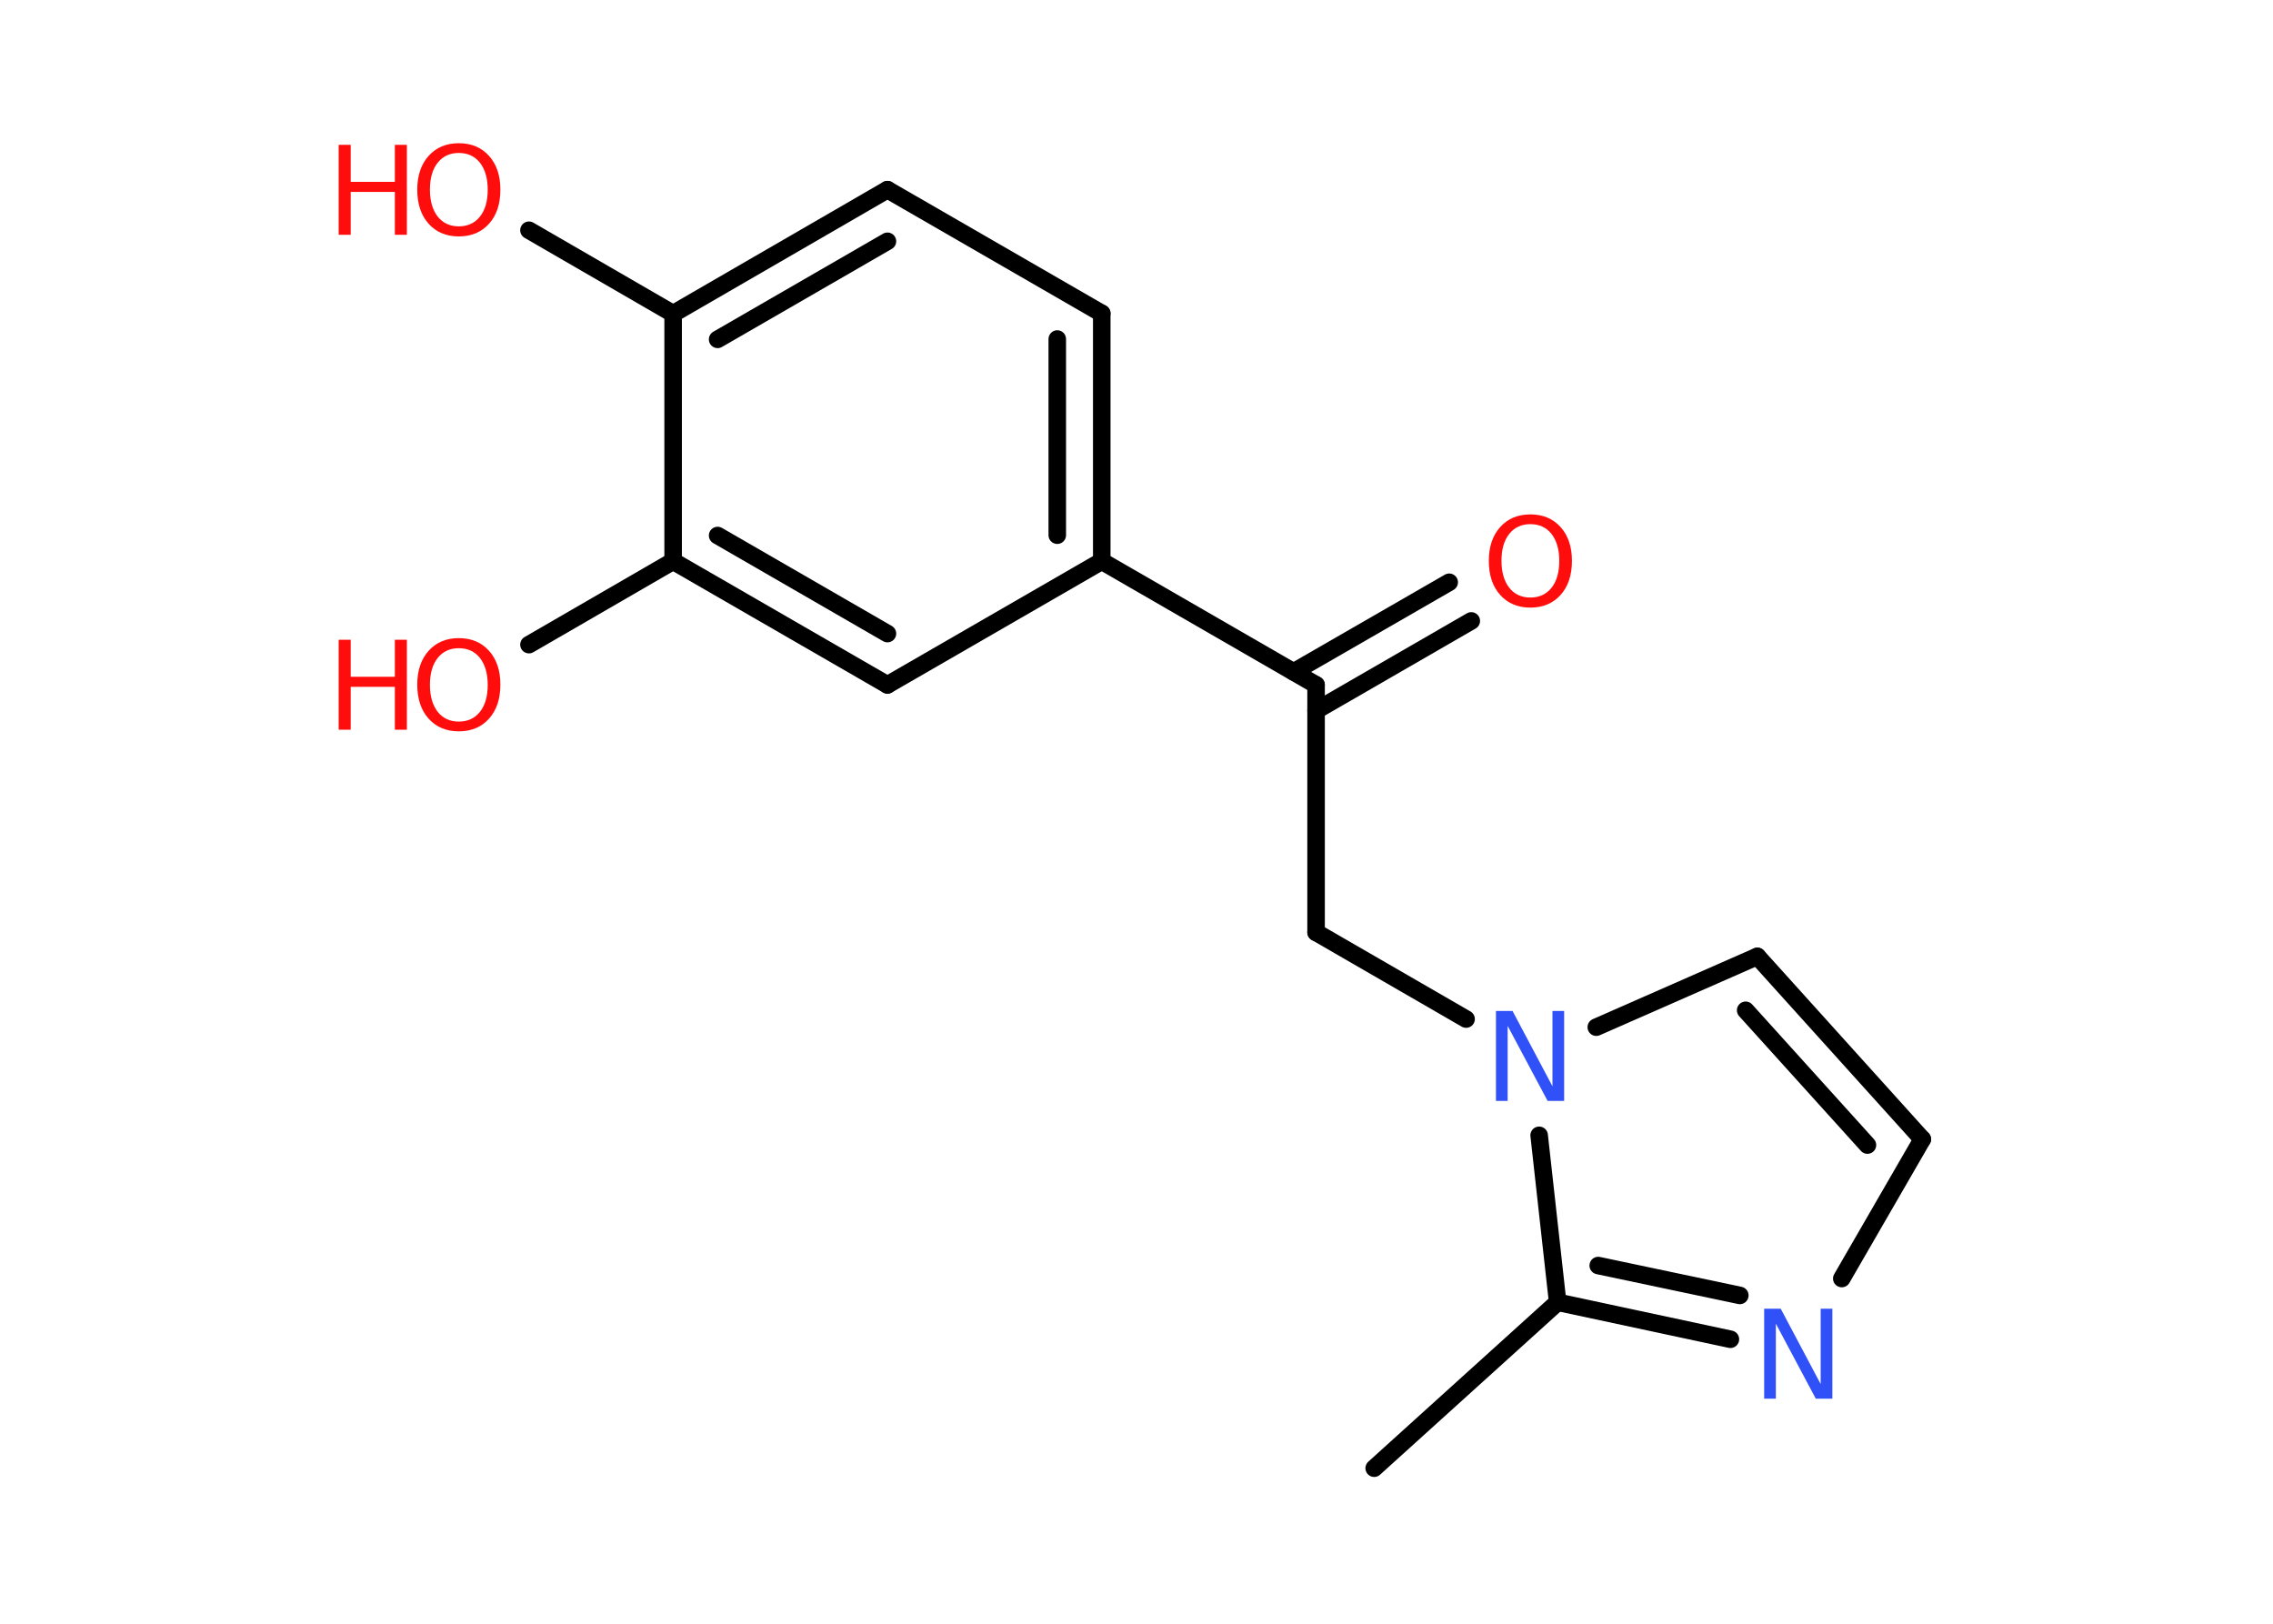 <?xml version='1.0' encoding='UTF-8'?>
<!DOCTYPE svg PUBLIC "-//W3C//DTD SVG 1.1//EN" "http://www.w3.org/Graphics/SVG/1.1/DTD/svg11.dtd">
<svg version='1.2' xmlns='http://www.w3.org/2000/svg' xmlns:xlink='http://www.w3.org/1999/xlink' width='70.0mm' height='50.0mm' viewBox='0 0 70.0 50.0'>
  <desc>Generated by the Chemistry Development Kit (http://github.com/cdk)</desc>
  <g stroke-linecap='round' stroke-linejoin='round' stroke='#000000' stroke-width='.54' fill='#FF0D0D'>
    <rect x='.0' y='.0' width='70.0' height='50.0' fill='#FFFFFF' stroke='none'/>
    <g id='mol1' class='mol'>
      <line id='mol1bnd1' class='bond' x1='42.32' y1='45.21' x2='47.97' y2='40.1'/>
      <g id='mol1bnd2' class='bond'>
        <line x1='47.97' y1='40.1' x2='53.29' y2='41.24'/>
        <line x1='49.22' y1='38.97' x2='53.58' y2='39.89'/>
      </g>
      <line id='mol1bnd3' class='bond' x1='56.72' y1='39.37' x2='59.2' y2='35.08'/>
      <g id='mol1bnd4' class='bond'>
        <line x1='59.2' y1='35.08' x2='54.12' y2='29.45'/>
        <line x1='57.51' y1='35.26' x2='53.76' y2='31.11'/>
      </g>
      <line id='mol1bnd5' class='bond' x1='54.12' y1='29.45' x2='49.16' y2='31.63'/>
      <line id='mol1bnd6' class='bond' x1='47.97' y1='40.1' x2='47.4' y2='34.96'/>
      <line id='mol1bnd7' class='bond' x1='45.15' y1='31.38' x2='40.53' y2='28.71'/>
      <line id='mol1bnd8' class='bond' x1='40.53' y1='28.71' x2='40.53' y2='21.09'/>
      <g id='mol1bnd9' class='bond'>
        <line x1='39.84' y1='20.69' x2='44.63' y2='17.93'/>
        <line x1='40.53' y1='21.88' x2='45.31' y2='19.12'/>
      </g>
      <line id='mol1bnd10' class='bond' x1='40.53' y1='21.09' x2='33.93' y2='17.28'/>
      <g id='mol1bnd11' class='bond'>
        <line x1='33.93' y1='17.28' x2='33.93' y2='9.65'/>
        <line x1='32.56' y1='16.48' x2='32.56' y2='10.44'/>
      </g>
      <line id='mol1bnd12' class='bond' x1='33.93' y1='9.65' x2='27.33' y2='5.84'/>
      <g id='mol1bnd13' class='bond'>
        <line x1='27.33' y1='5.84' x2='20.73' y2='9.66'/>
        <line x1='27.33' y1='7.43' x2='22.1' y2='10.45'/>
      </g>
      <line id='mol1bnd14' class='bond' x1='20.73' y1='9.66' x2='16.29' y2='7.09'/>
      <line id='mol1bnd15' class='bond' x1='20.73' y1='9.66' x2='20.73' y2='17.28'/>
      <line id='mol1bnd16' class='bond' x1='20.73' y1='17.28' x2='16.29' y2='19.85'/>
      <g id='mol1bnd17' class='bond'>
        <line x1='20.73' y1='17.28' x2='27.33' y2='21.09'/>
        <line x1='22.1' y1='16.49' x2='27.33' y2='19.51'/>
      </g>
      <line id='mol1bnd18' class='bond' x1='33.93' y1='17.28' x2='27.33' y2='21.09'/>
      <path id='mol1atm3' class='atom' d='M54.34 40.3h.5l1.23 2.32v-2.32h.36v2.77h-.51l-1.23 -2.31v2.31h-.36v-2.77z' stroke='none' fill='#3050F8'/>
      <path id='mol1atm6' class='atom' d='M46.08 31.13h.5l1.23 2.32v-2.32h.36v2.77h-.51l-1.23 -2.31v2.31h-.36v-2.77z' stroke='none' fill='#3050F8'/>
      <path id='mol1atm9' class='atom' d='M47.13 16.14q-.41 .0 -.65 .3q-.24 .3 -.24 .83q.0 .52 .24 .83q.24 .3 .65 .3q.41 .0 .65 -.3q.24 -.3 .24 -.83q.0 -.52 -.24 -.83q-.24 -.3 -.65 -.3zM47.13 15.84q.58 .0 .93 .39q.35 .39 .35 1.04q.0 .66 -.35 1.05q-.35 .39 -.93 .39q-.58 .0 -.93 -.39q-.35 -.39 -.35 -1.05q.0 -.65 .35 -1.04q.35 -.39 .93 -.39z' stroke='none'/>
      <g id='mol1atm14' class='atom'>
        <path d='M14.13 4.71q-.41 .0 -.65 .3q-.24 .3 -.24 .83q.0 .52 .24 .83q.24 .3 .65 .3q.41 .0 .65 -.3q.24 -.3 .24 -.83q.0 -.52 -.24 -.83q-.24 -.3 -.65 -.3zM14.13 4.41q.58 .0 .93 .39q.35 .39 .35 1.04q.0 .66 -.35 1.05q-.35 .39 -.93 .39q-.58 .0 -.93 -.39q-.35 -.39 -.35 -1.05q.0 -.65 .35 -1.04q.35 -.39 .93 -.39z' stroke='none'/>
        <path d='M10.43 4.46h.37v1.14h1.36v-1.14h.37v2.77h-.37v-1.32h-1.36v1.32h-.37v-2.77z' stroke='none'/>
      </g>
      <g id='mol1atm16' class='atom'>
        <path d='M14.13 19.96q-.41 .0 -.65 .3q-.24 .3 -.24 .83q.0 .52 .24 .83q.24 .3 .65 .3q.41 .0 .65 -.3q.24 -.3 .24 -.83q.0 -.52 -.24 -.83q-.24 -.3 -.65 -.3zM14.13 19.65q.58 .0 .93 .39q.35 .39 .35 1.04q.0 .66 -.35 1.05q-.35 .39 -.93 .39q-.58 .0 -.93 -.39q-.35 -.39 -.35 -1.05q.0 -.65 .35 -1.04q.35 -.39 .93 -.39z' stroke='none'/>
        <path d='M10.43 19.7h.37v1.14h1.36v-1.14h.37v2.77h-.37v-1.32h-1.36v1.32h-.37v-2.77z' stroke='none'/>
      </g>
    </g>
  </g>
</svg>
